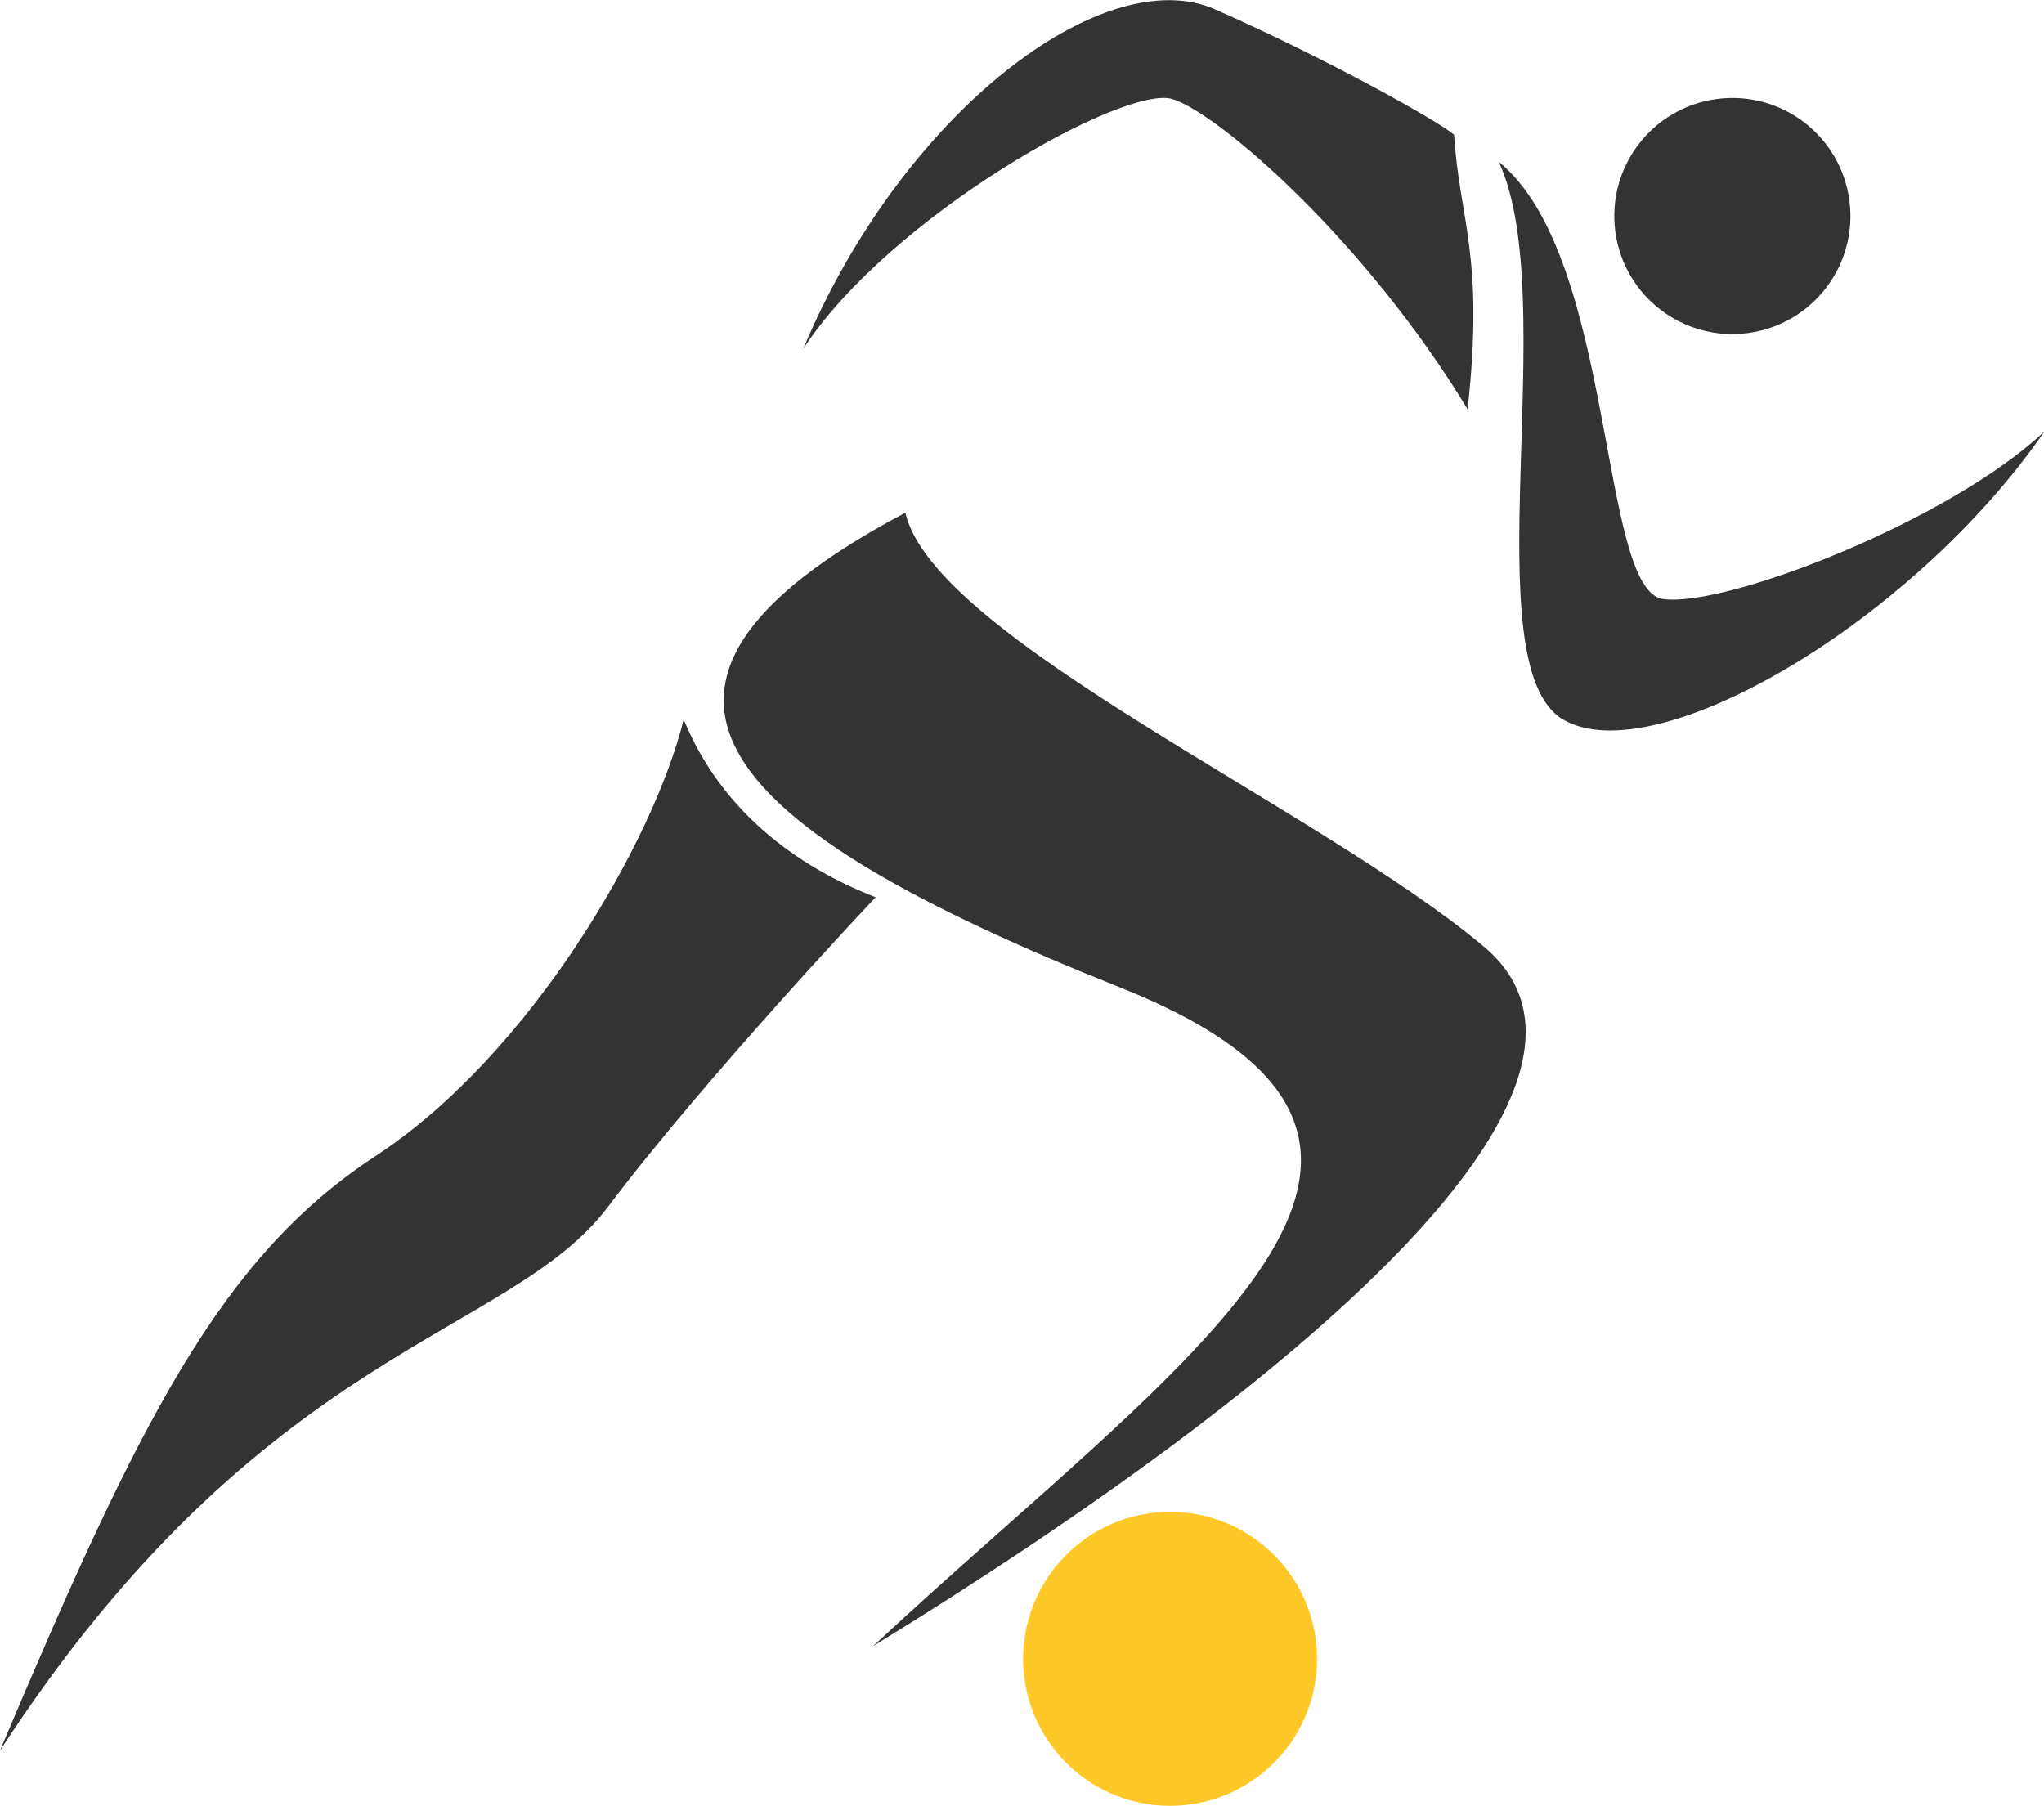 <svg xmlns="http://www.w3.org/2000/svg" viewBox="0 0 155.47 137.4"><defs><style>.cls-1{fill:#333;}.cls-2{fill:#fec928;}</style></defs><title>footbal deco</title><g id="Layer_2" data-name="Layer 2"><g id="Objects"><path class="cls-1" d="M114,12.31c8.9,7.22,7.61,32.62,12.51,33.26s21.92-6.06,29-12.76c-10.06,14.57-29.66,26-36.62,21.92S118.85,22.75,114,12.31Z"/><path class="cls-1" d="M111.63,31.13C103.9,18.37,92.81,8.7,89.2,7.54s-21.53,8.9-28.11,19C68.7,8.44,84-3,92.42.71s17,8.51,18.18,9.54C111,16.69,112.92,19.4,111.63,31.13Z"/><path class="cls-1" d="M68.86,39c2.24,9.58,31.37,22.41,44,33S98.6,105.45,66.41,125.21c23.63-22,48.9-38.1,18.74-50.12S43.8,52.28,68.86,39Z"/><path class="cls-1" d="M52,54.72c-2.24,9.17-11.61,25.47-23.43,33.21S10.59,108.1,0,133.15c20-30.76,38.71-31.37,46.24-41.35S66.6,68.25,66.6,68.25C60.48,65.86,54.82,61.61,52,54.72Z"/><circle class="cls-1" cx="131.77" cy="16.44" r="8.98" transform="translate(-1.02 17.68) rotate(-7.65)"/><path class="cls-2" d="M100.18,126.22A11.18,11.18,0,1,1,89,115,11.18,11.18,0,0,1,100.18,126.22Z"/></g></g></svg>